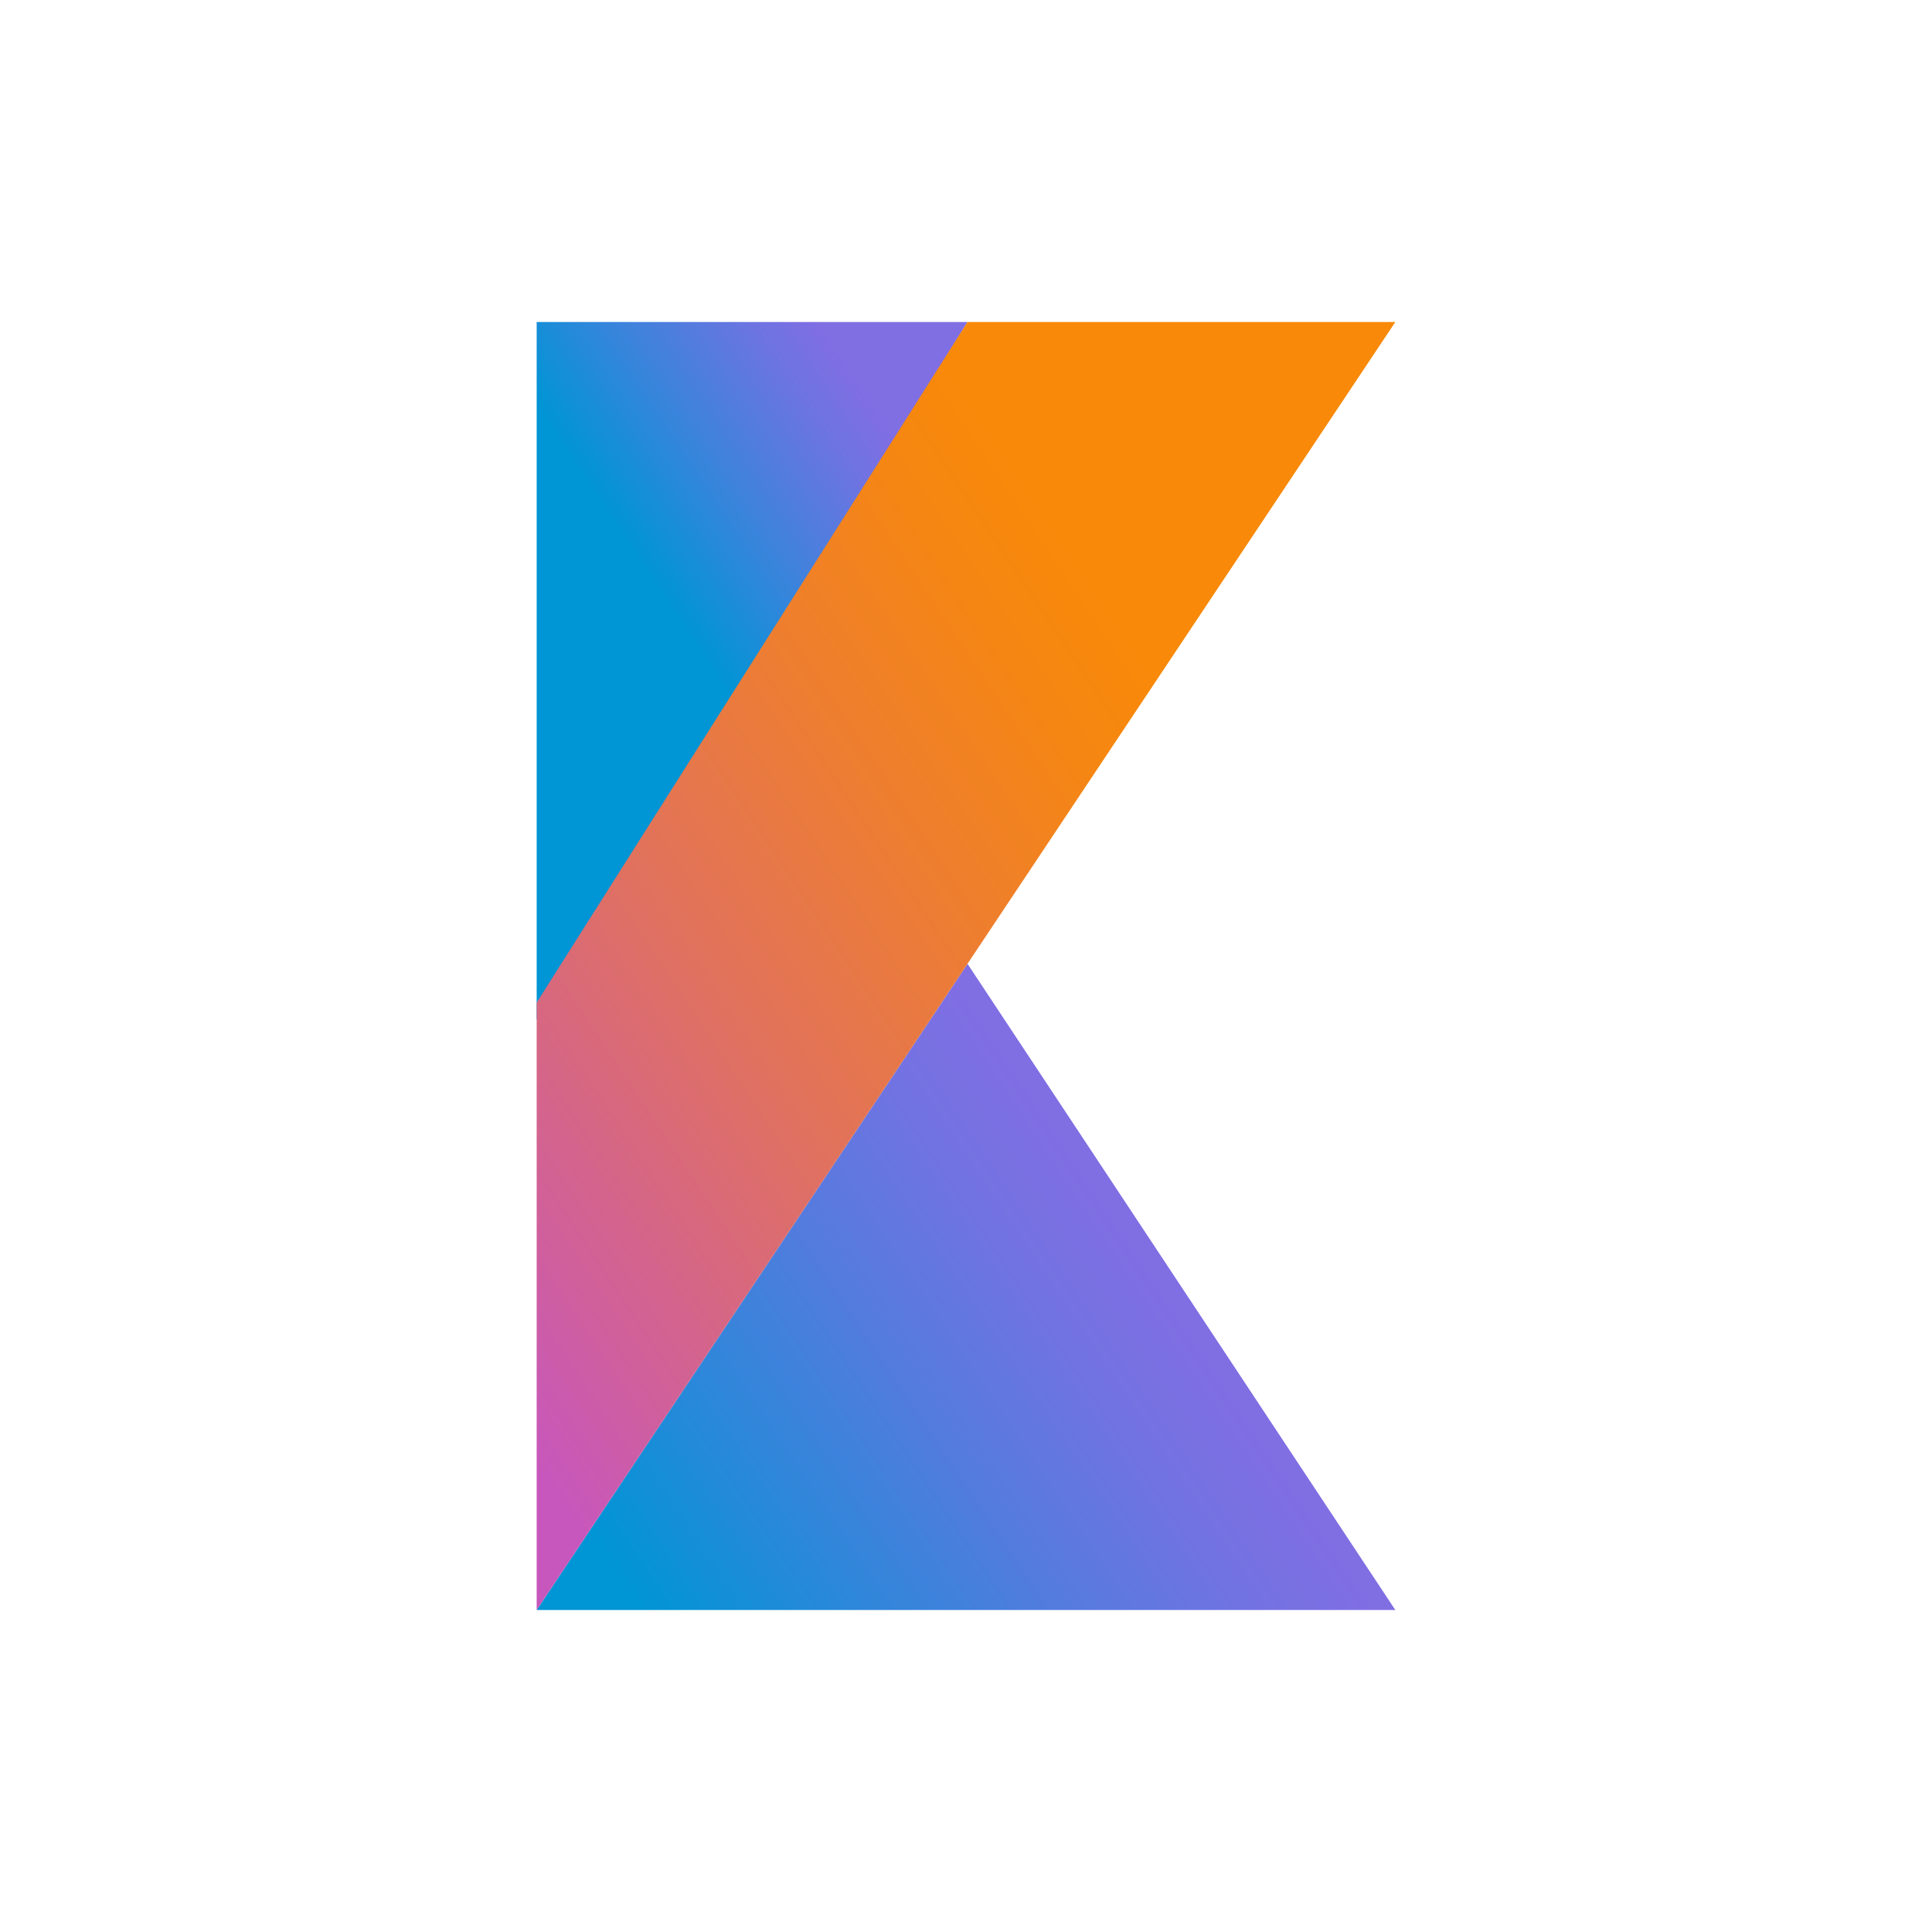<?xml version="1.0" encoding="UTF-8"?>
<svg xmlns="http://www.w3.org/2000/svg" xmlns:xlink="http://www.w3.org/1999/xlink" width="45px" height="45px" viewBox="0 0 45 45" version="1.1">
<defs>
<linearGradient id="linear0" gradientUnits="userSpaceOnUse" x1="15.959" y1="-13.014" x2="44.307" y2="15.333" gradientTransform="matrix(0.333,0,0,-0.5,12.5,38)">
<stop offset="0.097" style="stop-color:rgb(0%,58.431%,83.529%);stop-opacity:1;"/>
<stop offset="0.301" style="stop-color:rgb(13.725%,54.118%,85.098%);stop-opacity:1;"/>
<stop offset="0.621" style="stop-color:rgb(33.333%,48.235%,87.059%);stop-opacity:1;"/>
<stop offset="0.864" style="stop-color:rgb(45.49%,44.706%,88.627%);stop-opacity:1;"/>
<stop offset="1" style="stop-color:rgb(50.196%,43.137%,89.02%);stop-opacity:1;"/>
</linearGradient>
<linearGradient id="linear1" gradientUnits="userSpaceOnUse" x1="4.209" y1="48.941" x2="20.673" y2="65.405" gradientTransform="matrix(0.333,0,0,-0.5,12.5,38)">
<stop offset="0.118" style="stop-color:rgb(0%,58.431%,83.529%);stop-opacity:1;"/>
<stop offset="0.418" style="stop-color:rgb(23.529%,51.373%,86.275%);stop-opacity:1;"/>
<stop offset="0.696" style="stop-color:rgb(42.745%,45.49%,88.235%);stop-opacity:1;"/>
<stop offset="0.833" style="stop-color:rgb(50.196%,43.137%,89.02%);stop-opacity:1;"/>
</linearGradient>
<linearGradient id="linear2" gradientUnits="userSpaceOnUse" x1="-10.102" y1="5.836" x2="45.731" y2="61.669" gradientTransform="matrix(0.333,0,0,-0.5,12.5,38)">
<stop offset="0.107" style="stop-color:rgb(78.039%,34.118%,73.725%);stop-opacity:1;"/>
<stop offset="0.214" style="stop-color:rgb(81.569%,37.647%,60.392%);stop-opacity:1;"/>
<stop offset="0.425" style="stop-color:rgb(88.235%,44.706%,36.078%);stop-opacity:1;"/>
<stop offset="0.605" style="stop-color:rgb(93.333%,49.412%,18.431%);stop-opacity:1;"/>
<stop offset="0.743" style="stop-color:rgb(96.078%,52.549%,7.451%);stop-opacity:1;"/>
<stop offset="0.823" style="stop-color:rgb(97.255%,53.725%,3.529%);stop-opacity:1;"/>
</linearGradient>
</defs>
<g id="surface1">
<path style=" stroke:none;fill-rule:nonzero;fill:url(#linear0);" d="M 32.5 37.5 L 12.5 37.5 L 22.535 22.449 Z M 32.5 37.5 "/>
<path style=" stroke:none;fill-rule:nonzero;fill:url(#linear1);" d="M 12.5 23.75 L 12.5 7.5 L 22.535 7.5 Z M 12.5 23.75 "/>
<path style=" stroke:none;fill-rule:nonzero;fill:url(#linear2);" d="M 12.5 37.5 L 22.535 22.449 L 32.5 7.5 L 22.535 7.5 L 12.5 23.352 Z M 12.5 37.5 "/>
</g>
</svg>
